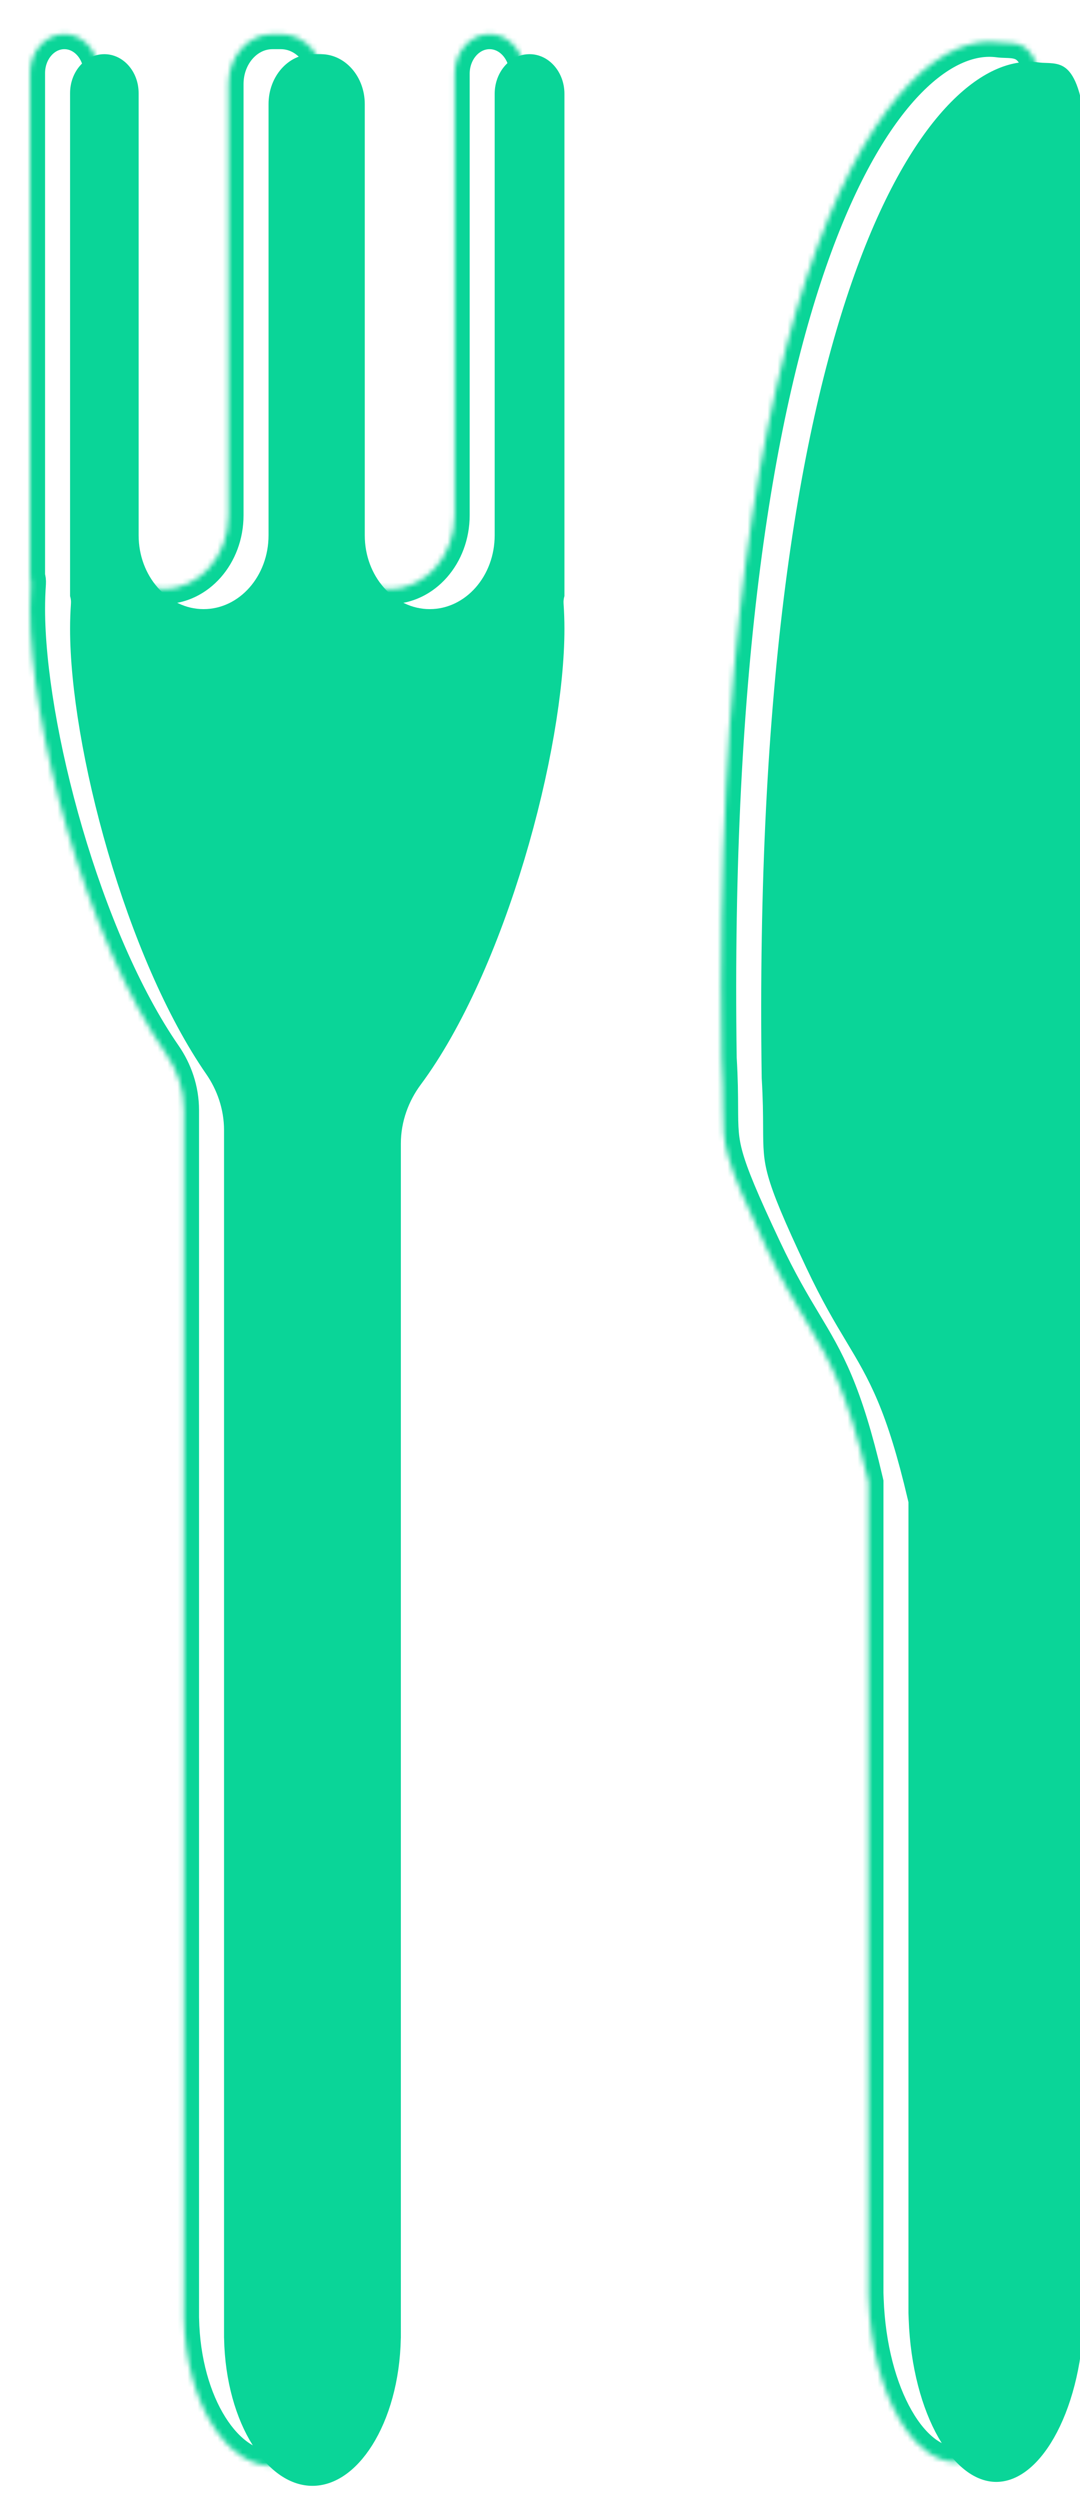<svg width="216" height="500" viewBox="0 0 216 500" fill="none" xmlns="http://www.w3.org/2000/svg">
<mask id="path-1-inside-1_214:403" fill="white">
<path d="M173.735 459.846L173.691 458.621V296.445L173.59 296.013C171.484 287.025 169.568 281.009 167.561 276.236C165.561 271.48 163.508 268.057 161.28 264.341L161.244 264.28C158.951 260.456 156.398 256.197 153.248 249.514C148.77 240.011 146.665 234.944 145.636 231.281C144.663 227.817 144.641 225.597 144.621 221.431L144.621 221.422C144.61 218.932 144.595 215.841 144.34 211.616C143.209 133.179 151.747 81.243 163.422 49.464C169.261 33.568 175.824 22.881 182.214 16.407C188.592 9.944 194.641 7.809 199.682 8.485C200.157 8.548 200.675 8.565 201.073 8.578L201.134 8.58C203.051 8.643 204.594 8.775 205.931 10.412C207.403 12.214 209.176 16.564 209.176 27.097C209.176 28.541 209.062 30.661 208.828 33.447L208.814 33.609V458.621L208.77 459.846C208.431 469.348 206.144 477.681 202.807 483.533C199.445 489.428 195.31 492.379 191.253 492.379C187.195 492.379 183.06 489.428 179.699 483.533C176.362 477.681 174.075 469.348 173.735 459.846Z"/>
<path d="M6.014 14.626C6.014 10.322 9.084 6.834 12.87 6.834C16.657 6.834 19.727 10.322 19.727 14.626V103.062C19.727 111.215 25.543 117.824 32.717 117.824C39.892 117.824 45.708 111.215 45.708 103.062V16.812C45.708 11.302 49.639 6.834 54.489 6.834H56.173C61.023 6.834 64.954 11.302 64.954 16.812V103.062C64.954 111.215 70.77 117.824 77.945 117.824C85.119 117.824 90.935 111.215 90.935 103.062V14.762C90.935 10.384 94.059 6.834 97.912 6.834C101.765 6.834 104.888 10.384 104.888 14.762V115.225C104.742 115.682 104.677 116.183 104.713 116.701C104.829 118.377 104.888 120.074 104.888 121.788C104.888 133.814 101.982 150.89 96.864 167.944C91.745 185 84.533 201.634 76.147 212.928C73.765 216.136 72.171 220.246 72.171 224.718V463.499C72.166 463.568 72.162 463.638 72.161 463.708C71.996 472.219 69.779 479.731 66.45 485.026C63.114 490.33 58.853 493.166 54.489 493.166C50.125 493.166 45.864 490.33 42.529 485.026C39.199 479.731 36.982 472.219 36.817 463.708C36.816 463.638 36.812 463.568 36.807 463.499V222.022C36.807 217.84 35.414 213.954 33.262 210.843C25.256 199.268 18.42 182.951 13.585 166.41C8.747 149.863 6.014 133.449 6.014 121.788C6.014 120.074 6.073 118.377 6.189 116.701C6.225 116.183 6.16 115.682 6.014 115.225V14.626Z"/>
</mask>
<g filter="url(#filter0_i_214:403)">
<path d="M173.735 459.846L173.691 458.621V296.445L173.59 296.013C171.484 287.025 169.568 281.009 167.561 276.236C165.561 271.48 163.508 268.057 161.28 264.341L161.244 264.28C158.951 260.456 156.398 256.197 153.248 249.514C148.77 240.011 146.665 234.944 145.636 231.281C144.663 227.817 144.641 225.597 144.621 221.431L144.621 221.422C144.61 218.932 144.595 215.841 144.34 211.616C143.209 133.179 151.747 81.243 163.422 49.464C169.261 33.568 175.824 22.881 182.214 16.407C188.592 9.944 194.641 7.809 199.682 8.485C200.157 8.548 200.675 8.565 201.073 8.578L201.134 8.58C203.051 8.643 204.594 8.775 205.931 10.412C207.403 12.214 209.176 16.564 209.176 27.097C209.176 28.541 209.062 30.661 208.828 33.447L208.814 33.609V458.621L208.77 459.846C208.431 469.348 206.144 477.681 202.807 483.533C199.445 489.428 195.31 492.379 191.253 492.379C187.195 492.379 183.06 489.428 179.699 483.533C176.362 477.681 174.075 469.348 173.735 459.846Z" fill="#0AD598"/>
<path d="M6.014 14.626C6.014 10.322 9.084 6.834 12.87 6.834C16.657 6.834 19.727 10.322 19.727 14.626V103.062C19.727 111.215 25.543 117.824 32.717 117.824C39.892 117.824 45.708 111.215 45.708 103.062V16.812C45.708 11.302 49.639 6.834 54.489 6.834H56.173C61.023 6.834 64.954 11.302 64.954 16.812V103.062C64.954 111.215 70.77 117.824 77.945 117.824C85.119 117.824 90.935 111.215 90.935 103.062V14.762C90.935 10.384 94.059 6.834 97.912 6.834C101.765 6.834 104.888 10.384 104.888 14.762V115.225C104.742 115.682 104.677 116.183 104.713 116.701C104.829 118.377 104.888 120.074 104.888 121.788C104.888 133.814 101.982 150.89 96.864 167.944C91.745 185 84.533 201.634 76.147 212.928C73.765 216.136 72.171 220.246 72.171 224.718V463.499C72.166 463.568 72.162 463.638 72.161 463.708C71.996 472.219 69.779 479.731 66.45 485.026C63.114 490.33 58.853 493.166 54.489 493.166C50.125 493.166 45.864 490.33 42.529 485.026C39.199 479.731 36.982 472.219 36.817 463.708C36.816 463.638 36.812 463.568 36.807 463.499V222.022C36.807 217.84 35.414 213.954 33.262 210.843C25.256 199.268 18.42 182.951 13.585 166.41C8.747 149.863 6.014 133.449 6.014 121.788C6.014 120.074 6.073 118.377 6.189 116.701C6.225 116.183 6.16 115.682 6.014 115.225V14.626Z" fill="#0AD598"/>
</g>
<path d="M173.735 459.846L173.691 458.621V296.445L173.59 296.013C171.484 287.025 169.568 281.009 167.561 276.236C165.561 271.48 163.508 268.057 161.28 264.341L161.244 264.28C158.951 260.456 156.398 256.197 153.248 249.514C148.77 240.011 146.665 234.944 145.636 231.281C144.663 227.817 144.641 225.597 144.621 221.431L144.621 221.422C144.61 218.932 144.595 215.841 144.34 211.616C143.209 133.179 151.747 81.243 163.422 49.464C169.261 33.568 175.824 22.881 182.214 16.407C188.592 9.944 194.641 7.809 199.682 8.485C200.157 8.548 200.675 8.565 201.073 8.578L201.134 8.58C203.051 8.643 204.594 8.775 205.931 10.412C207.403 12.214 209.176 16.564 209.176 27.097C209.176 28.541 209.062 30.661 208.828 33.447L208.814 33.609V458.621L208.77 459.846C208.431 469.348 206.144 477.681 202.807 483.533C199.445 489.428 195.31 492.379 191.253 492.379C187.195 492.379 183.06 489.428 179.699 483.533C176.362 477.681 174.075 469.348 173.735 459.846Z" stroke="#0AD598" stroke-width="6" mask="url(#path-1-inside-1_214:403)"/>
<path d="M6.014 14.626C6.014 10.322 9.084 6.834 12.87 6.834C16.657 6.834 19.727 10.322 19.727 14.626V103.062C19.727 111.215 25.543 117.824 32.717 117.824C39.892 117.824 45.708 111.215 45.708 103.062V16.812C45.708 11.302 49.639 6.834 54.489 6.834H56.173C61.023 6.834 64.954 11.302 64.954 16.812V103.062C64.954 111.215 70.77 117.824 77.945 117.824C85.119 117.824 90.935 111.215 90.935 103.062V14.762C90.935 10.384 94.059 6.834 97.912 6.834C101.765 6.834 104.888 10.384 104.888 14.762V115.225C104.742 115.682 104.677 116.183 104.713 116.701C104.829 118.377 104.888 120.074 104.888 121.788C104.888 133.814 101.982 150.89 96.864 167.944C91.745 185 84.533 201.634 76.147 212.928C73.765 216.136 72.171 220.246 72.171 224.718V463.499C72.166 463.568 72.162 463.638 72.161 463.708C71.996 472.219 69.779 479.731 66.45 485.026C63.114 490.33 58.853 493.166 54.489 493.166C50.125 493.166 45.864 490.33 42.529 485.026C39.199 479.731 36.982 472.219 36.817 463.708C36.816 463.638 36.812 463.568 36.807 463.499V222.022C36.807 217.84 35.414 213.954 33.262 210.843C25.256 199.268 18.42 182.951 13.585 166.41C8.747 149.863 6.014 133.449 6.014 121.788C6.014 120.074 6.073 118.377 6.189 116.701C6.225 116.183 6.16 115.682 6.014 115.225V14.626Z" stroke="#0AD598" stroke-width="6" mask="url(#path-1-inside-1_214:403)"/>
<defs>
<filter id="filter0_i_214:403" x="0" y="0" width="223.189" height="504" filterUnits="userSpaceOnUse" color-interpolation-filters="sRGB">
<feFlood flood-opacity="0" result="BackgroundImageFix"/>
<feBlend mode="normal" in="SourceGraphic" in2="BackgroundImageFix" result="shape"/>
<feColorMatrix in="SourceAlpha" type="matrix" values="0 0 0 0 0 0 0 0 0 0 0 0 0 0 0 0 0 0 127 0" result="hardAlpha"/>
<feOffset dx="8" dy="4"/>
<feGaussianBlur stdDeviation="5"/>
<feComposite in2="hardAlpha" operator="arithmetic" k2="-1" k3="1"/>
<feColorMatrix type="matrix" values="0 0 0 0 0 0 0 0 0 0 0 0 0 0 0 0 0 0 0.42 0"/>
<feBlend mode="normal" in2="shape" result="effect1_innerShadow_214:403"/>
</filter>
</defs>
</svg>
